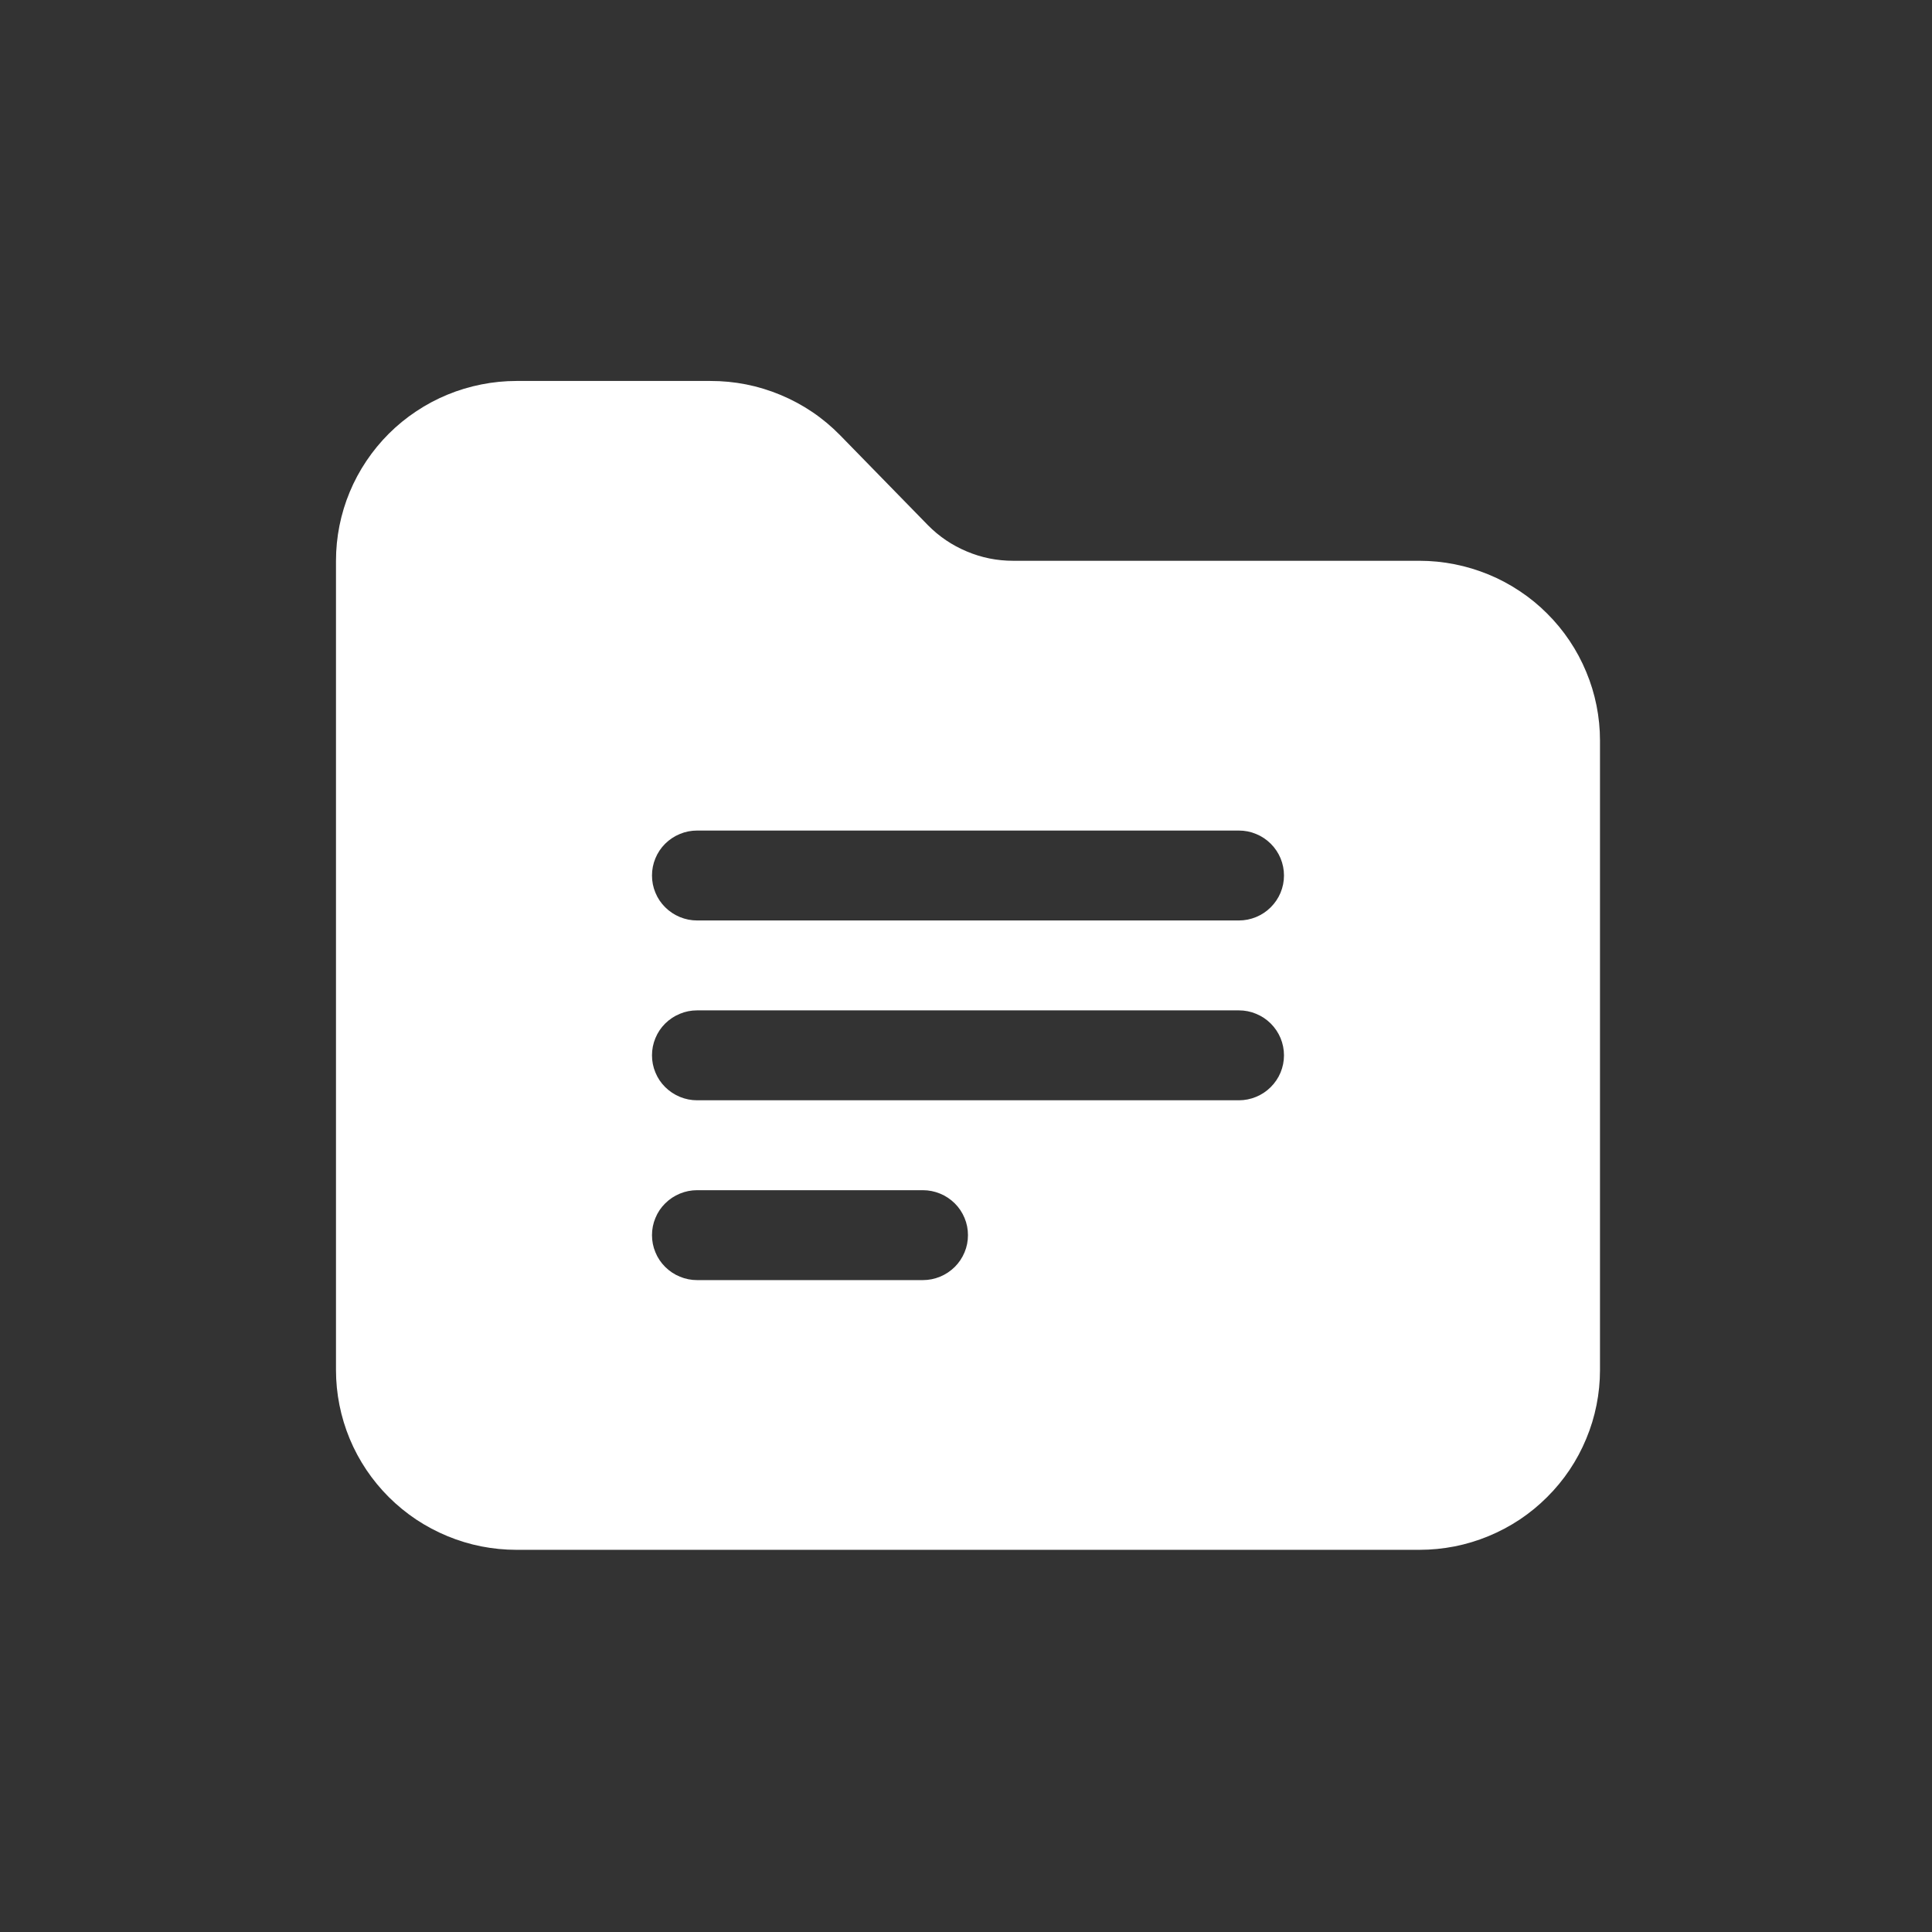 <?xml version="1.0" encoding="UTF-8"?><svg xmlns="http://www.w3.org/2000/svg" xmlns:xlink="http://www.w3.org/1999/xlink" contentScriptType="text/ecmascript" width="150" zoomAndPan="magnify" contentStyleType="text/css" viewBox="0 0 150 150" height="150" preserveAspectRatio="xMidYMid meet" version="1.0"><rect x="0" y="0" width="150" height="150" fill="#333333" stroke="none"/><defs><clipPath id="clip-0"><path d="M 26.027 29.578 L 124.277 29.578 L 124.277 120.328 L 26.027 120.328 Z M 26.027 29.578 " clip-rule="nonzero"/></clipPath></defs><g clip-path="url(#clip-0)"><path fill="rgb(100%, 100%, 100%)" d="M 110.203 43.539 L 78.66 43.539 C 77.41 43.539 76.215 43.301 75.066 42.816 C 73.918 42.336 72.906 41.652 72.035 40.766 L 65.219 33.785 C 63.895 32.434 62.355 31.395 60.609 30.664 C 58.859 29.934 57.035 29.574 55.141 29.578 L 40.105 29.578 C 39.184 29.578 38.273 29.668 37.371 29.848 C 36.469 30.027 35.59 30.289 34.742 30.641 C 33.891 30.992 33.082 31.422 32.316 31.934 C 31.551 32.441 30.844 33.02 30.191 33.668 C 29.543 34.316 28.961 35.023 28.449 35.785 C 27.938 36.547 27.504 37.352 27.152 38.199 C 26.801 39.043 26.535 39.918 26.355 40.816 C 26.176 41.715 26.086 42.625 26.086 43.539 L 26.086 106.367 C 26.086 107.285 26.176 108.191 26.355 109.09 C 26.535 109.992 26.801 110.863 27.152 111.711 C 27.504 112.559 27.938 113.363 28.449 114.125 C 28.961 114.887 29.543 115.59 30.191 116.238 C 30.844 116.887 31.551 117.465 32.316 117.977 C 33.082 118.484 33.891 118.914 34.742 119.266 C 35.59 119.617 36.469 119.883 37.371 120.062 C 38.273 120.238 39.184 120.328 40.105 120.328 L 110.203 120.328 C 111.121 120.328 112.035 120.238 112.938 120.062 C 113.84 119.883 114.715 119.617 115.566 119.266 C 116.418 118.914 117.227 118.484 117.992 117.977 C 118.758 117.465 119.465 116.887 120.113 116.238 C 120.766 115.59 121.348 114.887 121.859 114.125 C 122.371 113.363 122.801 112.559 123.152 111.711 C 123.508 110.863 123.773 109.992 123.953 109.09 C 124.133 108.191 124.223 107.285 124.223 106.367 L 124.223 57.504 C 124.223 56.586 124.133 55.676 123.953 54.777 C 123.773 53.879 123.508 53.008 123.152 52.16 C 122.801 51.312 122.371 50.508 121.859 49.746 C 121.348 48.984 120.766 48.277 120.113 47.629 C 119.465 46.98 118.758 46.402 117.992 45.895 C 117.227 45.383 116.418 44.953 115.566 44.602 C 114.715 44.254 113.84 43.988 112.938 43.809 C 112.035 43.629 111.121 43.539 110.203 43.539 Z M 71.648 99.387 L 54.125 99.387 C 53.66 99.387 53.211 99.297 52.785 99.121 C 52.355 98.945 51.977 98.691 51.645 98.363 C 51.316 98.035 51.062 97.66 50.887 97.23 C 50.707 96.805 50.621 96.359 50.621 95.895 C 50.621 95.434 50.707 94.988 50.887 94.562 C 51.062 94.133 51.316 93.754 51.645 93.43 C 51.977 93.102 52.355 92.848 52.785 92.672 C 53.211 92.496 53.66 92.406 54.125 92.406 L 71.648 92.406 C 72.113 92.406 72.562 92.496 72.988 92.672 C 73.418 92.848 73.797 93.102 74.129 93.43 C 74.457 93.754 74.707 94.133 74.887 94.562 C 75.066 94.988 75.152 95.434 75.152 95.895 C 75.152 96.359 75.066 96.805 74.887 97.23 C 74.707 97.66 74.457 98.035 74.129 98.363 C 73.797 98.691 73.418 98.945 72.988 99.121 C 72.562 99.297 72.113 99.387 71.648 99.387 Z M 96.184 85.426 L 54.125 85.426 C 53.66 85.426 53.211 85.336 52.785 85.16 C 52.355 84.98 51.977 84.73 51.645 84.402 C 51.316 84.074 51.062 83.699 50.887 83.27 C 50.707 82.844 50.621 82.398 50.621 81.934 C 50.621 81.473 50.707 81.027 50.887 80.598 C 51.062 80.172 51.316 79.793 51.645 79.465 C 51.977 79.141 52.355 78.887 52.785 78.711 C 53.211 78.531 53.66 78.445 54.125 78.445 L 96.184 78.445 C 96.648 78.445 97.094 78.531 97.523 78.711 C 97.953 78.887 98.332 79.141 98.66 79.465 C 98.988 79.793 99.242 80.172 99.422 80.598 C 99.598 81.027 99.688 81.473 99.688 81.934 C 99.688 82.398 99.598 82.844 99.422 83.27 C 99.242 83.699 98.988 84.074 98.66 84.402 C 98.332 84.73 97.953 84.98 97.523 85.16 C 97.094 85.336 96.648 85.426 96.184 85.426 Z M 96.184 71.465 L 54.125 71.465 C 53.66 71.465 53.211 71.375 52.785 71.199 C 52.355 71.02 51.977 70.77 51.645 70.441 C 51.316 70.113 51.062 69.738 50.887 69.309 C 50.707 68.883 50.621 68.438 50.621 67.973 C 50.621 67.512 50.707 67.066 50.887 66.637 C 51.062 66.211 51.316 65.832 51.645 65.504 C 51.977 65.18 52.355 64.926 52.785 64.75 C 53.211 64.57 53.66 64.484 54.125 64.484 L 96.184 64.484 C 96.648 64.484 97.094 64.57 97.523 64.75 C 97.953 64.926 98.332 65.18 98.66 65.504 C 98.988 65.832 99.242 66.211 99.422 66.637 C 99.598 67.066 99.688 67.512 99.688 67.973 C 99.688 68.438 99.598 68.883 99.422 69.309 C 99.242 69.738 98.988 70.113 98.66 70.441 C 98.332 70.77 97.953 71.02 97.523 71.199 C 97.094 71.375 96.648 71.465 96.184 71.465 Z M 96.184 71.465 " fill-opacity="1" fill-rule="nonzero"/></g></svg>